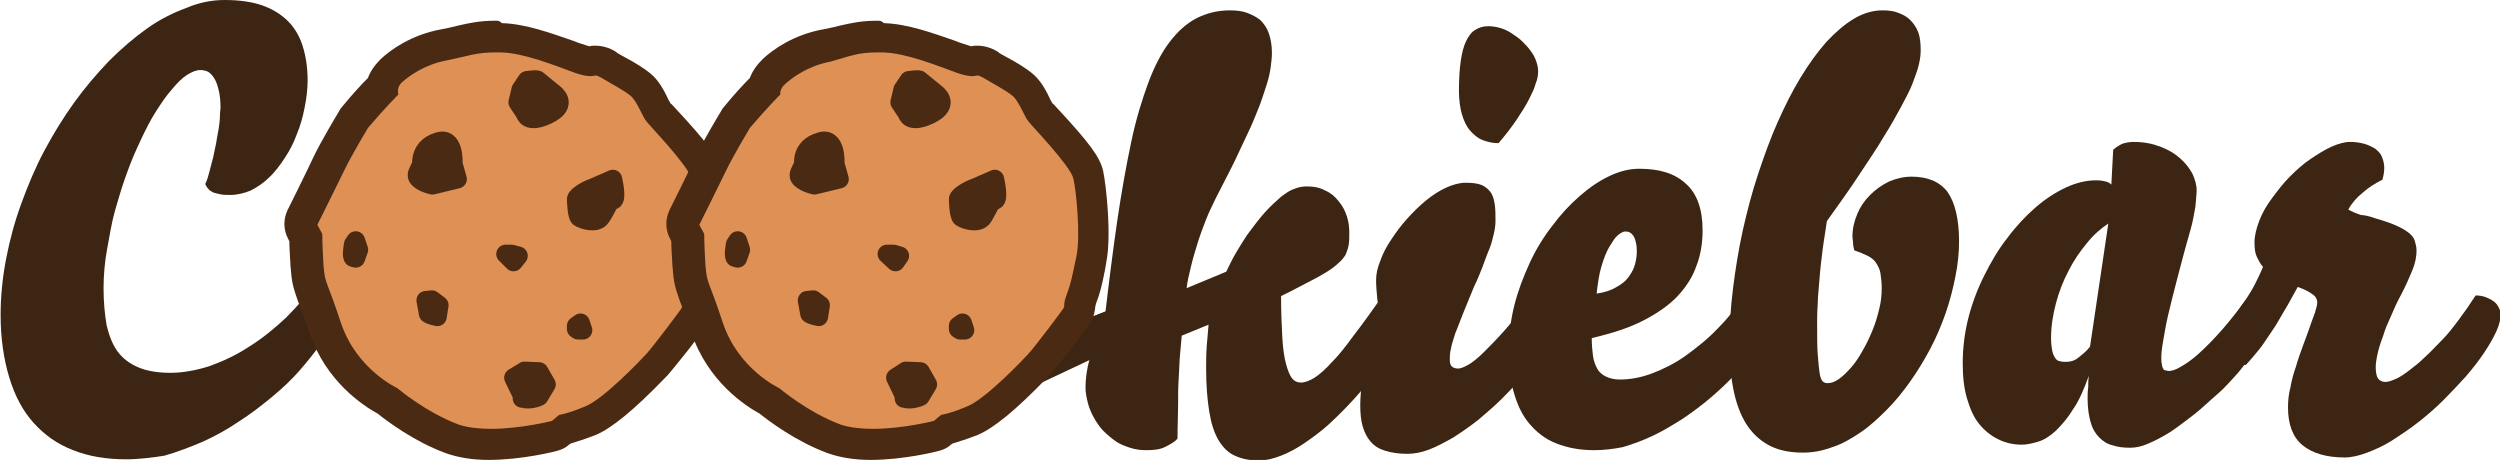 <?xml version="1.0" encoding="utf-8"?>
<!-- Generator: Adobe Illustrator 18.1.1, SVG Export Plug-In . SVG Version: 6.00 Build 0)  -->
<svg version="1.2" baseProfile="tiny" id="Réteg_1"
	 xmlns="http://www.w3.org/2000/svg" xmlns:xlink="http://www.w3.org/1999/xlink" x="0px" y="0px" viewBox="0 0 410.4 75.5"
	 xml:space="preserve">
<g>
	<polyline fill="#3C2613" points="184.6,49.9 172.7,54.6 171.5,62.3 184.6,56.1 184.6,50.5 	"/>
	<polyline fill="#3C2613" points="184.6,49.9 172.2,54.8 170.8,62.9 184.6,56.4 184.6,50.5 	"/>
	<g>
		<path fill="#3C2613" d="M181.3,52.7c0.7-6.1,1.4-11.6,2.1-16.4s1.5-9.2,2.3-13c0.8-3.8,1.8-7,2.8-9.7c1-2.7,2.2-5,3.5-6.7
			c1.3-1.7,2.7-3,4.4-3.9c1.6-0.8,3.4-1.3,5.5-1.3c1,0,2,0.1,2.8,0.4c0.8,0.3,1.6,0.7,2.2,1.2c0.6,0.6,1.1,1.3,1.4,2.2
			c0.3,0.9,0.5,1.9,0.5,3.2c0,0.7-0.1,1.5-0.2,2.3c-0.1,0.8-0.3,1.7-0.6,2.7c-0.3,1-0.7,2.1-1.1,3.3c-0.5,1.2-1,2.6-1.7,4.1
			s-1.5,3.2-2.4,5.1c-0.9,1.9-2,3.9-3.2,6.3c-0.5,1.1-1.1,2.2-1.6,3.5c-0.5,1.3-1,2.6-1.4,3.9s-0.8,2.6-1.1,3.9
			c-0.3,1.3-0.6,2.4-0.7,3.5l6.5-2.7c0.5-1,1-2.1,1.6-3.1s1.2-2,1.8-2.9c1.1-1.5,2.1-2.8,3-3.8c0.9-1,1.8-1.8,2.6-2.5
			c0.8-0.6,1.5-1.1,2.2-1.3c0.7-0.3,1.4-0.4,2-0.4c1.2,0,2.2,0.2,3.1,0.7c0.9,0.4,1.6,1,2.2,1.8c0.6,0.7,1,1.5,1.3,2.4
			c0.3,0.9,0.4,1.8,0.4,2.7c0,0.7,0,1.4-0.1,2c-0.1,0.6-0.3,1.1-0.5,1.6c-0.3,0.5-0.7,1-1.2,1.4c-0.5,0.5-1.2,1-2,1.5
			s-1.9,1.1-3.1,1.7s-2.6,1.4-4.3,2.2c0,2.6,0.1,4.9,0.2,6.7s0.3,3.3,0.6,4.4c0.3,1.1,0.6,1.9,1,2.4s0.9,0.7,1.5,0.7
			c0.6,0,1.4-0.3,2.2-0.8c0.8-0.5,1.8-1.4,2.8-2.5c1.1-1.1,2.3-2.6,3.6-4.4c1.4-1.8,2.9-3.9,4.6-6.3c0.5,0,0.9,0.1,1.4,0.2
			c0.5,0.1,0.9,0.3,1.2,0.6c0.4,0.3,0.6,0.6,0.9,0.9s0.3,0.8,0.3,1.3c0,0.7-0.2,1.6-0.7,2.6c-0.4,1.1-1.1,2.2-1.8,3.5
			c-0.8,1.3-1.7,2.6-2.7,3.9c-1.1,1.4-2.2,2.7-3.4,4c-1.2,1.3-2.5,2.6-3.8,3.8s-2.7,2.2-4,3.1s-2.6,1.6-3.9,2.1
			c-1.3,0.5-2.5,0.8-3.6,0.8c-1.6,0-2.9-0.3-4-0.8c-1.1-0.5-2-1.4-2.7-2.6s-1.2-2.8-1.5-4.7c-0.3-1.9-0.5-4.2-0.5-7
			c0-1.2,0-2.4,0.1-3.7c0.1-1.2,0.2-2.4,0.3-3.5l-4.4,1.8c-0.1,1.1-0.2,2.2-0.3,3.3c-0.1,1.1-0.1,2.3-0.2,3.7s-0.1,2.8-0.1,4.4
			c0,1.6-0.1,3.4-0.1,5.5c-0.5,0.6-1.3,1-2.1,1.4s-1.9,0.5-3,0.5c-0.9,0-1.8-0.1-2.7-0.4s-1.7-0.6-2.4-1.1c-0.7-0.5-1.4-1.1-2-1.7
			s-1.1-1.4-1.5-2.1s-0.8-1.6-1-2.4c-0.2-0.8-0.4-1.7-0.4-2.5c0-1.5,0.2-3.1,0.7-4.9C179.2,56.7,180,54.8,181.3,52.7z"/>
		<path fill="#3C2613" d="M226.9,52.1c-0.4-0.9-0.7-1.9-0.8-3c-0.1-1.1-0.2-2.1-0.2-3.1c0-1,0.2-2,0.7-3.2c0.4-1.2,1-2.3,1.8-3.5
			s1.6-2.3,2.6-3.4c1-1.1,2-2.1,3.1-3c1.1-0.9,2.2-1.6,3.3-2.1c1.1-0.5,2.2-0.8,3.2-0.8c1.1,0,2,0.1,2.7,0.4
			c0.6,0.3,1.1,0.7,1.5,1.3c0.3,0.5,0.5,1.2,0.6,2c0.1,0.8,0.1,1.6,0.1,2.6c0,0.6-0.1,1.4-0.3,2.2s-0.4,1.7-0.8,2.6
			s-0.7,1.9-1.1,2.9c-0.4,1-0.8,2-1.3,3c-0.7,1.7-1.3,3.2-1.8,4.4s-0.9,2.4-1.3,3.3c-0.3,1-0.6,1.8-0.7,2.5
			c-0.2,0.7-0.2,1.3-0.2,1.9c0,0.5,0.1,0.9,0.4,1.1c0.2,0.2,0.6,0.3,1,0.3c0.3,0,0.9-0.2,1.6-0.6c0.7-0.4,1.6-1.1,2.6-2.1
			s2.2-2.2,3.6-3.8c1.4-1.6,2.9-3.5,4.5-5.8c0.5,0,0.9,0.1,1.4,0.3s0.9,0.4,1.2,0.8c0.4,0.3,0.6,0.7,0.9,1.1
			c0.2,0.4,0.3,0.9,0.3,1.4c0,0.8-0.2,1.7-0.7,2.7c-0.5,1.1-1.1,2.2-1.9,3.4c-0.8,1.2-1.7,2.5-2.8,3.7c-1.1,1.3-2.2,2.5-3.5,3.8
			c-1.2,1.2-2.6,2.4-3.9,3.5c-1.4,1.1-2.7,2-4.1,2.9c-1.4,0.8-2.7,1.5-4,2c-1.3,0.5-2.5,0.7-3.6,0.7c-1.4,0-2.6-0.2-3.6-0.5
			c-1-0.3-1.8-0.8-2.4-1.5c-0.6-0.7-1-1.5-1.3-2.5s-0.4-2.2-0.4-3.5c0-1.1,0.1-2.1,0.2-3.2c0.1-1.1,0.3-2.2,0.6-3.3
			c0.3-1.1,0.7-2.4,1.1-3.6C225.8,55,226.3,53.6,226.9,52.1z M239.5,15c0-2,0.1-3.7,0.3-5c0.2-1.4,0.5-2.5,0.9-3.3
			c0.4-0.8,0.9-1.5,1.5-1.8c0.6-0.4,1.3-0.6,2.1-0.6c0.7,0,1.3,0.1,2,0.3c0.7,0.2,1.3,0.5,1.9,0.9s1.2,0.8,1.7,1.3
			c0.5,0.5,1,1,1.4,1.6c0.4,0.5,0.7,1.1,0.9,1.7c0.2,0.6,0.3,1.1,0.3,1.6c0,0.6-0.1,1.3-0.4,2c-0.2,0.8-0.6,1.6-1.1,2.6
			c-0.5,1-1.2,2.1-2,3.3s-1.8,2.5-3,3.9c-1,0-1.8-0.2-2.6-0.5s-1.5-0.9-2.1-1.6c-0.6-0.7-1-1.6-1.3-2.6S239.5,16.4,239.5,15z"/>
		<path fill="#3C2613" d="M261.7,73.9c-2.4,0-4.4-0.4-6.2-1.1c-1.8-0.7-3.2-1.8-4.4-3.2c-1.2-1.4-2-3.1-2.6-5.2
			c-0.6-2-0.8-4.4-0.8-7c0-2.5,0.3-4.9,0.9-7.3c0.6-2.4,1.5-4.7,2.5-6.9s2.3-4.3,3.7-6.1c1.4-1.9,2.9-3.5,4.5-4.9
			c1.6-1.4,3.2-2.5,4.9-3.3c1.7-0.8,3.3-1.2,4.9-1.2c3.4,0,5.9,0.8,7.7,2.5c1.8,1.6,2.7,4.2,2.7,7.6c0,2-0.3,4-1,5.8
			c-0.6,1.8-1.7,3.5-3.1,5s-3.3,2.8-5.6,4c-2.3,1.2-5.1,2.1-8.5,2.9c0,1.1,0.1,2.1,0.2,2.9c0.1,0.8,0.4,1.6,0.7,2.1
			c0.3,0.6,0.8,1,1.4,1.3c0.6,0.3,1.4,0.5,2.3,0.5c1.7,0,3.4-0.3,5.3-1c1.8-0.7,3.7-1.6,5.5-2.9s3.6-2.7,5.3-4.5
			c1.7-1.7,3.3-3.7,4.7-5.8c0.6,0,1.1,0.1,1.6,0.3c0.5,0.2,0.8,0.4,1.2,0.7s0.6,0.6,0.7,1c0.2,0.4,0.3,0.8,0.3,1.1
			c0,0.9-0.2,1.9-0.7,3.1c-0.5,1.1-1.2,2.3-2,3.5c-0.9,1.2-1.9,2.5-3.1,3.8s-2.5,2.5-3.9,3.7c-1.4,1.2-2.9,2.3-4.5,3.4
			c-1.6,1-3.2,2-4.9,2.8c-1.7,0.8-3.3,1.4-5,1.9C264.9,73.7,263.3,73.9,261.7,73.9z M268.7,41.2c0-1-0.2-1.8-0.5-2.4
			c-0.4-0.6-0.8-0.8-1.4-0.8c-0.3,0-0.7,0.2-1.2,0.6s-0.9,1.1-1.4,1.9c-0.5,0.8-0.9,1.9-1.3,3.2c-0.4,1.3-0.6,2.8-0.8,4.5
			c1.4-0.2,2.5-0.6,3.3-1.1c0.9-0.5,1.5-1,2-1.7s0.8-1.3,1-2S268.7,41.9,268.7,41.2z"/>
		<path fill="#3C2613" d="M321.6,39.6c0,1.9-0.2,3.8-0.6,5.8s-0.9,4-1.6,6c-0.7,2-1.5,3.9-2.5,5.8s-2.1,3.7-3.3,5.4
			c-1.2,1.7-2.5,3.3-3.9,4.7s-2.8,2.7-4.3,3.7c-1.5,1-3,1.9-4.6,2.4c-1.6,0.6-3.2,0.9-4.8,0.9c-2,0-3.7-0.3-5.2-1s-2.8-1.8-3.8-3.2
			s-1.8-3.3-2.3-5.5c-0.5-2.2-0.8-4.9-0.8-8c0-3,0.2-6.1,0.6-9.3s0.9-6.3,1.6-9.5c0.7-3.1,1.5-6.2,2.5-9.2c1-3,2-5.8,3.2-8.5
			c1.2-2.7,2.4-5.1,3.8-7.4s2.8-4.2,4.2-5.8c1.5-1.6,3-2.9,4.5-3.8c1.5-0.9,3.1-1.4,4.7-1.4c1,0,1.9,0.1,2.6,0.4
			c0.8,0.3,1.4,0.6,2,1.2c0.5,0.5,1,1.2,1.3,2c0.3,0.8,0.4,1.8,0.4,3c0,0.7-0.1,1.4-0.3,2.3c-0.2,0.9-0.6,1.9-1,3s-1.1,2.4-1.9,3.9
			s-1.7,3.1-2.9,5c-1.1,1.9-2.5,3.9-4,6.2c-1.5,2.3-3.3,4.8-5.3,7.6c-0.2,1.5-0.5,3.1-0.7,4.7c-0.2,1.6-0.4,3.2-0.5,4.7
			s-0.3,2.9-0.3,4.2c-0.1,1.3-0.1,2.4-0.1,3.2c0,2.1,0,3.8,0.1,5.1c0.1,1.3,0.2,2.3,0.3,3s0.3,1.2,0.5,1.4c0.2,0.2,0.5,0.3,0.8,0.3
			c0.6,0,1.2-0.2,1.9-0.7c0.7-0.5,1.3-1.1,2-1.9c0.7-0.8,1.3-1.7,1.9-2.8c0.6-1,1.1-2.1,1.6-3.3c0.5-1.2,0.8-2.3,1.1-3.5
			c0.3-1.2,0.4-2.3,0.4-3.4c0-0.9-0.1-1.7-0.2-2.4c-0.1-0.7-0.4-1.2-0.7-1.7c-0.3-0.5-0.8-0.9-1.4-1.2c-0.6-0.3-1.3-0.6-2.2-0.9
			c-0.1-0.4-0.2-0.8-0.2-1.2c0-0.4-0.1-0.7-0.1-1.1c0-1.3,0.3-2.5,0.8-3.7c0.5-1.2,1.2-2.2,2.1-3.1c0.9-0.9,1.9-1.6,3.1-2.2
			c1.2-0.5,2.4-0.8,3.7-0.8c2.6,0,4.6,0.8,5.9,2.5C320.9,33.2,321.6,35.9,321.6,39.6z"/>
		<path fill="#3C2613" d="M342.9,61.7c-0.8,2.2-1.6,4.1-2.6,5.5c-0.9,1.5-1.9,2.6-2.8,3.5c-1,0.9-1.9,1.5-2.9,1.8
			c-1,0.3-1.9,0.5-2.7,0.5c-1.4,0-2.7-0.3-3.9-0.9s-2.2-1.4-3.1-2.5c-0.9-1.1-1.5-2.5-2-4.2c-0.5-1.7-0.7-3.6-0.7-5.8
			c0-2.4,0.3-4.9,0.9-7.3c0.6-2.4,1.5-4.8,2.6-7c1.1-2.2,2.3-4.3,3.8-6.2c1.4-1.9,3-3.6,4.6-5c1.6-1.4,3.3-2.5,5-3.3
			c1.7-0.8,3.4-1.2,5-1.2c0.7,0,1.2,0.1,1.6,0.2c0.4,0.1,0.7,0.3,0.9,0.5l0.3-5.7c0.4-0.4,0.9-0.7,1.5-1c0.6-0.2,1.2-0.3,1.9-0.3
			c1.7,0,3.1,0.3,4.4,0.8c1.3,0.5,2.3,1.1,3.2,1.9s1.5,1.6,2,2.5c0.4,0.9,0.7,1.8,0.7,2.7c0,0.6-0.1,1.5-0.2,2.7
			c-0.2,1.1-0.4,2.4-0.8,3.8c-0.9,3.1-1.6,5.8-2.2,8.1c-0.6,2.3-1.1,4.3-1.5,6c-0.4,1.7-0.6,3.1-0.8,4.2c-0.2,1.1-0.3,2-0.3,2.6
			c0,0.5,0,0.9,0.1,1.2c0,0.3,0.1,0.5,0.2,0.7c0.1,0.2,0.2,0.3,0.4,0.3c0.2,0,0.3,0.1,0.5,0.1c0.5,0,1.2-0.2,2-0.7
			c0.9-0.5,1.9-1.2,3-2.2c1.1-1,2.4-2.3,3.8-3.9s2.9-3.5,4.4-5.6c0.5,0,1,0.1,1.4,0.2c0.4,0.2,0.8,0.4,1.1,0.6s0.6,0.6,0.8,1
			c0.2,0.4,0.3,0.8,0.3,1.2c0,0.8-0.2,1.7-0.7,2.8c-0.5,1-1.1,2.2-1.9,3.3s-1.8,2.4-2.8,3.6c-1.1,1.2-2.2,2.5-3.5,3.6
			s-2.5,2.3-3.8,3.3c-1.3,1-2.6,2-3.8,2.8c-1.3,0.8-2.4,1.4-3.6,1.9c-1.1,0.5-2.1,0.7-3,0.7c-1.1,0-2-0.1-2.9-0.4
			c-0.9-0.2-1.6-0.7-2.2-1.3c-0.6-0.6-1.1-1.4-1.4-2.5c-0.3-1-0.5-2.3-0.5-3.9c0-0.5,0-1.1,0.1-1.8
			C342.8,63.1,342.8,62.5,342.9,61.7z M346.1,36.7c-1.2,0.8-2.4,1.8-3.5,3.2c-1.1,1.3-2.2,2.9-3,4.5c-0.9,1.7-1.6,3.5-2.1,5.4
			c-0.5,1.9-0.8,3.8-0.8,5.7c0,0.9,0.1,1.6,0.2,2.1c0.1,0.5,0.3,0.9,0.5,1.2c0.2,0.3,0.5,0.5,0.8,0.5c0.3,0.1,0.6,0.1,1,0.1
			c0.7,0,1.4-0.2,2-0.7s1.3-1,1.9-1.8L346.1,36.7z"/>
		<path fill="#3C2613" d="M389.8,35.8c1.4,0.4,2.6,0.8,3.5,1.2c0.9,0.4,1.6,0.8,2.1,1.2c0.5,0.4,0.9,0.9,1,1.3s0.3,1,0.3,1.6
			c0,1-0.2,2.1-0.7,3.3c-0.5,1.2-1.1,2.6-1.9,4.1c-0.6,1.1-1.1,2.2-1.6,3.4c-0.5,1.1-1,2.2-1.3,3.3c-0.4,1-0.7,2-0.9,2.9
			s-0.3,1.6-0.3,2.2c0,0.7,0.1,1.3,0.3,1.7s0.7,0.7,1.3,0.7c0.5,0,1-0.2,1.7-0.5c0.7-0.3,1.4-0.8,2.2-1.4c0.8-0.6,1.7-1.3,2.6-2.2
			c0.9-0.8,1.8-1.8,2.8-2.8s1.9-2.2,2.8-3.4c0.9-1.2,1.8-2.5,2.7-3.9c0.6,0,1.2,0.1,1.7,0.3c0.5,0.2,0.9,0.4,1.3,0.7
			c0.4,0.3,0.6,0.6,0.8,1c0.2,0.4,0.3,0.7,0.3,1.1c0,0.8-0.2,1.7-0.7,2.8c-0.5,1.1-1.2,2.3-2,3.5c-0.8,1.2-1.8,2.5-3,3.9
			c-1.2,1.3-2.4,2.6-3.7,3.9c-1.3,1.3-2.7,2.5-4.1,3.6c-1.4,1.1-2.9,2.1-4.3,3c-1.4,0.9-2.8,1.5-4.1,2s-2.6,0.8-3.7,0.8
			c-3,0-5.3-0.7-6.9-2c-1.6-1.3-2.4-3.4-2.4-6.2c0-1.1,0.1-2.2,0.4-3.3c0.2-1.2,0.5-2.3,0.9-3.4c0.3-1.1,0.7-2.2,1.1-3.3
			c0.4-1.1,0.8-2.1,1.1-3c0.3-0.9,0.6-1.7,0.9-2.5c0.2-0.7,0.4-1.3,0.4-1.7c0-0.6-0.3-1.1-0.8-1.4c-0.5-0.4-1.3-0.8-2.4-1.2
			c-0.8,1.4-1.5,2.8-2.2,3.9c-0.7,1.2-1.3,2.3-2,3.3c-0.7,1-1.3,2-2,2.9c-0.7,0.9-1.5,1.8-2.3,2.7c-0.6,0-1.2-0.1-1.7-0.3
			c-0.5-0.2-0.9-0.5-1.2-0.8c-0.3-0.3-0.6-0.8-0.8-1.2c-0.2-0.5-0.3-0.9-0.3-1.5c0-0.4,0.1-0.8,0.2-1.2s0.3-0.8,0.5-1.1
			c0.6-0.9,1.2-1.8,1.8-2.5c0.5-0.8,1.1-1.6,1.6-2.3c0.5-0.8,1-1.6,1.4-2.4c0.4-0.8,0.9-1.8,1.3-2.8c-0.4-0.4-0.7-1-1-1.6
			c-0.3-0.6-0.4-1.4-0.4-2.4c0-1.1,0.3-2.3,0.8-3.6s1.2-2.5,2.1-3.7c0.9-1.2,1.8-2.4,2.9-3.5s2.2-2.1,3.4-2.9c1.2-0.8,2.3-1.5,3.4-2
			s2.2-0.8,3.1-0.8c0.8,0,1.6,0.1,2.3,0.3s1.3,0.5,1.8,0.8c0.5,0.4,0.9,0.8,1.1,1.3s0.4,1.1,0.4,1.8c0,0.7-0.1,1.3-0.3,2
			c-1.2,0.6-2.3,1.3-3.2,2.1c-1,0.8-1.8,1.7-2.4,2.8c0.5,0.3,1.2,0.6,2.1,0.9C388.1,35.3,389,35.5,389.8,35.8z"/>
	</g>
</g>
<g>
	<path fill="#3C2613" d="M20.7,75.4c-3.3,0-6.2-0.5-8.7-1.5c-2.6-1-4.7-2.5-6.5-4.5c-1.8-2-3.1-4.5-4-7.5c-0.9-3-1.4-6.4-1.4-10.2
		c0-3,0.3-6.1,0.9-9.2s1.4-6.1,2.5-9.1c1.1-3,2.3-5.9,3.8-8.7s3.1-5.4,4.9-7.9c1.8-2.5,3.7-4.7,5.7-6.8c2-2,4.1-3.8,6.2-5.3
		c2.1-1.5,4.3-2.6,6.5-3.4C32.7,0.4,34.8,0,36.9,0c2.4,0,4.5,0.3,6.2,0.9c1.7,0.6,3.1,1.5,4.2,2.6c1.1,1.1,1.9,2.5,2.4,4.1
		c0.5,1.6,0.8,3.5,0.8,5.6c0,1.5-0.2,3-0.5,4.5c-0.3,1.5-0.7,3-1.3,4.4c-0.5,1.4-1.2,2.7-2,3.9c-0.8,1.2-1.6,2.3-2.6,3.2
		c-0.9,0.9-2,1.6-3,2.1C40.1,31.7,39,32,37.8,32c-0.6,0-1.1,0-1.6-0.1s-0.8-0.2-1.2-0.3c-0.3-0.2-0.6-0.3-0.8-0.6
		c-0.2-0.2-0.4-0.5-0.5-0.8c0.3-0.6,0.5-1.3,0.7-2.1c0.2-0.8,0.4-1.5,0.6-2.3s0.3-1.6,0.5-2.4c0.1-0.8,0.3-1.6,0.4-2.3
		c0.1-0.7,0.2-1.4,0.2-2c0-0.6,0.1-1.1,0.1-1.4c0-1.1-0.1-2.1-0.3-2.9s-0.4-1.4-0.7-1.9c-0.3-0.5-0.6-0.8-1-1.1
		c-0.4-0.2-0.9-0.3-1.3-0.3c-0.7,0-1.4,0.3-2.2,0.8s-1.6,1.3-2.5,2.4c-0.9,1-1.7,2.2-2.6,3.6c-0.9,1.4-1.7,3-2.5,4.7
		s-1.6,3.5-2.3,5.5c-0.7,1.9-1.3,3.9-1.9,6s-0.9,4.2-1.3,6.3S17,45.2,17,47.3c0,2.3,0.2,4.3,0.5,6.1c0.4,1.7,1,3.2,1.8,4.3
		c0.9,1.2,2,2,3.4,2.6s3.2,0.9,5.3,0.9c2,0,4.2-0.4,6.4-1.1c2.2-0.8,4.4-1.8,6.5-3.2c2.1-1.3,4.2-3,6.1-4.8c1.9-1.9,3.6-3.9,5.1-6.2
		c0.5,0,1,0.1,1.4,0.2c0.5,0.1,0.8,0.3,1.2,0.5c0.3,0.2,0.6,0.6,0.8,1c0.2,0.4,0.3,0.9,0.3,1.5c0,0.9-0.3,2-0.8,3.3
		c-0.5,1.3-1.3,2.6-2.3,4c-1,1.4-2.2,2.9-3.5,4.4s-2.9,3-4.6,4.4c-1.7,1.4-3.5,2.8-5.4,4c-1.9,1.3-3.9,2.4-5.9,3.3
		c-2.1,0.9-4.2,1.7-6.3,2.3C25,75.1,22.9,75.4,20.7,75.4z"/>
</g>
<g>
	<path fill="#DF9055" d="M59.2,19.6c2.9-3.6,5.2-5.8,5.2-5.8s-0.2-1,0.9-1.9s3.7-3.1,7.6-3.8c3.9-0.7,5-1.5,9.1-1.4
		c4,0.1,9.2,2.4,12.6,3.5c3.4,1.2,2.8-0.1,4.1,0.7c1.3,0.8,4.1,2.3,5.1,3.2s2,3.6,2.5,4.3c0.5,0.7,7.2,7.6,7.7,9.9
		c0.5,2.2,1.2,10,0.5,13.5s-0.9,4.7-1.5,6.3c-0.6,1.6-0.5,2.2-0.6,2.4c-0.1,0.3-5.3,7.3-6.1,8.2c-0.9,0.9-7.2,7.8-10.4,9.1
		c-3.1,1.3-4.4,1.4-4.4,1.4l-1.3,1c0,0-10.2,2.7-15.7,0.6c-5.6-2.1-10.4-6.3-10.4-6.3s-6.8-3.1-9.5-11.2c-2.6-8-2.7-6.6-2.9-10.1
		S51.5,38,51.5,38l-0.8-1.6c0,0,3.3-6.8,4.5-9.4S59.2,19.6,59.2,19.6z"/>
	<path fill="#4B2A13" d="M81.4,8.6c0.2,0,0.5,0,0.8,0c3.9,0.1,9,2.2,12.3,3.4c1.2,0.4,1.9,0.5,2.4,0.5c0.4,0,0.6-0.1,0.9-0.1
		c0.2,0,0.4,0.1,0.8,0.3c1.3,0.8,4,2.2,5,3.1c1,0.9,1.9,3.4,2.5,4.1c0.5,0.7,6.9,7.3,7.4,9.4c0.5,2.1,1.2,9.5,0.5,12.8
		c-0.7,3.3-0.9,4.4-1.5,6c-0.6,1.5-0.5,2.1-0.5,2.3c-0.1,0.3-5.1,6.9-5.9,7.7c-0.8,0.9-7,7.4-10,8.6c-3.1,1.3-4.3,1.4-4.3,1.4
		l-1.2,1c0,0-5.1,1.3-10,1.3c-1.9,0-3.8-0.2-5.3-0.7c-5.4-2-10.1-6-10.1-6s-6.6-3-9.2-10.6c-2.5-7.6-2.6-6.2-2.9-9.6
		c-0.2-3.4-0.2-5.1-0.2-5.1l-0.8-1.5c0,0,3.2-6.4,4.4-8.9c1.2-2.5,3.9-7,3.9-7c2.9-3.4,5-5.5,5-5.5S65,14.4,66,13.5
		c1-0.9,3.6-2.9,7.4-3.6C76.9,9.2,78.1,8.6,81.4,8.6 M81.4,3.4C81.4,3.4,81.4,3.4,81.4,3.4c-2.8,0-4.4,0.4-6.2,0.8
		c-0.8,0.2-1.6,0.4-2.7,0.6c-5,0.9-8.4,3.4-10,4.9c-1,1-1.7,2-2.1,3.1c-1,1-2.5,2.6-4.3,4.8c-0.2,0.2-0.3,0.4-0.4,0.6
		c-0.3,0.5-2.9,4.8-4.2,7.5c-1.1,2.4-4.3,8.8-4.3,8.8c-0.7,1.5-0.7,3.2,0.1,4.7l0.2,0.4c0,1,0.1,2.4,0.2,4.2
		c0.2,2.6,0.4,3.3,1.2,5.6c0.4,1,1,2.5,1.9,5.2c2.7,8.1,9,12.1,11.2,13.3c1.5,1.2,6,4.6,11.2,6.5c2,0.7,4.3,1.1,7,1.1
		c5.5,0,11-1.4,11.3-1.5c0.7-0.2,1.4-0.5,1.9-1l0.3-0.2c1-0.3,2.3-0.7,4.1-1.4c2.6-1.1,6.2-4,11.5-9.5l0.3-0.3
		c0.1-0.1,6.4-7.6,7.2-9.7c0.2-0.7,0.3-1.3,0.3-1.6l0,0c0-0.1,0.1-0.2,0.1-0.4c0.7-1.8,1-3.1,1.5-5.6l0.2-1.2c0.9-4.4,0-12.6-0.5-15
		c-0.5-2.3-2.3-4.7-7.6-10.4c-0.3-0.3-0.5-0.6-0.7-0.7c-0.1-0.1-0.2-0.4-0.3-0.5c-0.7-1.5-1.6-3.3-3.1-4.5c-1-0.8-2.4-1.7-4.3-2.7
		c-0.5-0.3-1-0.5-1.3-0.8c-1.1-0.7-2.3-1-3.4-1c-0.3,0-0.6,0-0.9,0.1c-0.1,0-0.4-0.1-0.7-0.2c-0.6-0.2-1.3-0.4-2-0.7
		c-3.5-1.2-7.8-2.8-11.7-2.9C82,3.4,81.7,3.4,81.4,3.4L81.4,3.4z"/>
	<path fill="#4B2A13" stroke="#4B2A13" stroke-width="3.073" stroke-linejoin="round" stroke-miterlimit="10" d="M97.4,30.8
		c-1.2,0.4-2.8,1.4-2.8,1.9c0,0.4,0.1,2.7,0.5,3c0.4,0.3,2.8,1.2,3.6-0.1c0.9-1.3,1.2-2.6,1.9-2.7c0.8-0.1,0-3.5,0-3.5L97.4,30.8z"
		/>
	<path fill="#4B2A13" stroke="#4B2A13" stroke-width="3.073" stroke-linejoin="round" stroke-miterlimit="10" d="M88.2,13.1
		c-0.3-0.1-1.7,0.1-1.7,0.1l-1,1.5l-0.5,2.1l1.2,1.8c0,0,0.3,1.9,3.8,0.2c3.5-1.7,0.9-3.5,0.9-3.5L88.2,13.1z"/>
	<path fill="#4B2A13" stroke="#4B2A13" stroke-width="3.073" stroke-linejoin="round" stroke-miterlimit="10" d="M69.2,26.9
		c-0.4,1.2-1.2,1.8-0.4,2.5c0.7,0.7,2.2,1,2.2,1l4.1-1l-0.7-2.5c0,0,0.3-4.7-2.6-3.6C68.9,24.2,69.2,26.9,69.2,26.9z"/>
	<polygon fill="#4B2A13" stroke="#4B2A13" stroke-width="3.073" stroke-linejoin="round" stroke-miterlimit="10" points="83,41.7 
		84.3,43 85.1,42 84,41.7 	"/>
	<polygon fill="#4B2A13" stroke="#4B2A13" stroke-width="3.073" stroke-linejoin="round" stroke-miterlimit="10" points="
		94.9,54.2 95.7,54.2 95.3,53 94.6,53.5 94.6,54 	"/>
	<path fill="#4B2A13" stroke="#4B2A13" stroke-width="3.073" stroke-linejoin="round" stroke-miterlimit="10" d="M85.8,65.4
		c1.3,0.4,2.7-0.3,2.7-0.3l1.2-2l-1.2-2.1l-2.4-0.1L84.3,62l1.4,2.9V65.4z"/>
	<path fill="#4B2A13" stroke="#4B2A13" stroke-width="3.073" stroke-linejoin="round" stroke-miterlimit="10" d="M70.3,51.5
		c0.4,0.3,1.5,0.5,1.5,0.5l0.3-1.9l-1.2-0.9l-1,0.1L70.3,51.5z"/>
	<path fill="#4B2A13" stroke="#4B2A13" stroke-width="3.073" stroke-linejoin="round" stroke-miterlimit="10" d="M58,40.1
		c0,0-0.4,2.1,0,2.2c0.4,0.1,0.4,0.1,0.4,0.1l0.5-1.4l-0.5-1.5L58,40.1z"/>
</g>
<g>
	<path fill="#DF9055" d="M121.8,19.6c2.9-3.6,5.2-5.8,5.2-5.8s-0.2-1,0.9-1.9c1-1,3.7-3.1,7.6-3.8c3.9-0.7,5-1.5,9.1-1.4
		c4,0.1,9.2,2.4,12.6,3.5s2.8-0.1,4.1,0.7c1.3,0.8,4.1,2.3,5.1,3.2c1,0.9,2,3.6,2.5,4.3c0.5,0.7,7.2,7.6,7.7,9.9s1.2,10,0.5,13.5
		c-0.7,3.5-0.9,4.7-1.5,6.3c-0.6,1.6-0.5,2.2-0.6,2.4c-0.1,0.3-5.3,7.3-6.1,8.2c-0.9,0.9-7.2,7.8-10.4,9.1c-3.1,1.3-4.4,1.4-4.4,1.4
		l-1.3,1c0,0-10.2,2.7-15.7,0.6c-5.6-2.1-10.4-6.3-10.4-6.3s-6.8-3.1-9.5-11.2s-2.7-6.6-2.9-10.1c-0.2-3.5-0.2-5.4-0.2-5.4l-0.8-1.6
		c0,0,3.3-6.8,4.5-9.4S121.8,19.6,121.8,19.6z"/>
	<path fill="#4B2A13" d="M144.1,8.6c0.2,0,0.5,0,0.8,0c3.9,0.1,9,2.2,12.3,3.4c1.2,0.4,1.9,0.5,2.4,0.5c0.4,0,0.6-0.1,0.9-0.1
		c0.2,0,0.4,0.1,0.8,0.3c1.3,0.8,4,2.2,5,3.1c1,0.9,1.9,3.4,2.5,4.1c0.5,0.7,6.9,7.3,7.4,9.4c0.5,2.1,1.2,9.5,0.5,12.8
		c-0.7,3.3-0.9,4.4-1.5,6c-0.6,1.5-0.5,2.1-0.5,2.3c-0.1,0.3-5.1,6.9-5.9,7.7c-0.8,0.9-7,7.4-10,8.6c-3.1,1.3-4.3,1.4-4.3,1.4
		l-1.2,1c0,0-5.1,1.3-10,1.3c-1.9,0-3.8-0.2-5.3-0.7c-5.4-2-10.1-6-10.1-6s-6.6-3-9.2-10.6c-2.5-7.6-2.6-6.2-2.9-9.6
		c-0.2-3.4-0.2-5.1-0.2-5.1l-0.8-1.5c0,0,3.2-6.4,4.4-8.9c1.2-2.5,3.9-7,3.9-7c2.9-3.4,5-5.5,5-5.5s-0.2-0.9,0.9-1.8
		c1-0.9,3.6-2.9,7.4-3.6C139.6,9.2,140.8,8.6,144.1,8.6 M144.1,3.4C144.1,3.4,144.1,3.4,144.1,3.4c-2.8,0-4.4,0.4-6.2,0.8
		c-0.8,0.2-1.6,0.4-2.7,0.6c-5,0.9-8.4,3.4-10,4.9c-1,1-1.7,2-2.1,3.1c-1,1-2.5,2.6-4.3,4.8c-0.2,0.2-0.3,0.4-0.4,0.6
		c-0.3,0.5-2.9,4.8-4.2,7.5c-1.1,2.4-4.3,8.8-4.3,8.8c-0.7,1.5-0.7,3.2,0.1,4.7l0.2,0.4c0,1,0.1,2.4,0.2,4.2
		c0.2,2.6,0.4,3.3,1.2,5.6c0.4,1,1,2.5,1.9,5.2c2.7,8.1,9,12.1,11.2,13.3c1.5,1.2,6,4.6,11.2,6.5c2,0.7,4.3,1.1,7,1.1
		c5.5,0,11-1.4,11.3-1.5c0.7-0.2,1.4-0.5,1.9-1l0.3-0.2c1-0.3,2.3-0.7,4.1-1.4c2.6-1.1,6.2-4,11.5-9.5l0.3-0.3
		c0.1-0.1,6.4-7.6,7.2-9.7c0.2-0.7,0.3-1.3,0.3-1.6l0,0c0-0.1,0.1-0.2,0.1-0.4c0.7-1.8,1-3.1,1.5-5.6l0.2-1.2c0.9-4.4,0-12.6-0.5-15
		c-0.5-2.3-2.3-4.7-7.6-10.4c-0.3-0.3-0.5-0.6-0.7-0.7c-0.1-0.1-0.2-0.4-0.3-0.5c-0.7-1.5-1.6-3.3-3.1-4.5c-1-0.8-2.4-1.7-4.3-2.7
		c-0.5-0.3-1-0.5-1.3-0.8c-1.1-0.7-2.3-1-3.4-1c-0.3,0-0.6,0-0.9,0.1c-0.1,0-0.4-0.1-0.7-0.2c-0.6-0.2-1.3-0.4-2-0.7
		c-3.5-1.2-7.8-2.8-11.7-2.9C144.7,3.4,144.4,3.4,144.1,3.4L144.1,3.4z"/>
	<path fill="#4B2A13" stroke="#4B2A13" stroke-width="3.073" stroke-linejoin="round" stroke-miterlimit="10" d="M160.1,30.8
		c-1.2,0.4-2.8,1.4-2.8,1.9c0,0.4,0.1,2.7,0.5,3c0.4,0.3,2.8,1.2,3.6-0.1s1.2-2.6,1.9-2.7c0.8-0.1,0-3.5,0-3.5L160.1,30.8z"/>
	<path fill="#4B2A13" stroke="#4B2A13" stroke-width="3.073" stroke-linejoin="round" stroke-miterlimit="10" d="M150.9,13.1
		c-0.3-0.1-1.7,0.1-1.7,0.1l-1,1.5l-0.5,2.1l1.2,1.8c0,0,0.3,1.9,3.8,0.2c3.5-1.7,0.9-3.5,0.9-3.5L150.9,13.1z"/>
	<path fill="#4B2A13" stroke="#4B2A13" stroke-width="3.073" stroke-linejoin="round" stroke-miterlimit="10" d="M131.9,26.9
		c-0.4,1.2-1.2,1.8-0.4,2.5s2.2,1,2.2,1l4.1-1l-0.7-2.5c0,0,0.3-4.7-2.6-3.6C131.5,24.2,131.9,26.9,131.9,26.9z"/>
	<polygon fill="#4B2A13" stroke="#4B2A13" stroke-width="3.073" stroke-linejoin="round" stroke-miterlimit="10" points="
		145.6,41.7 147,43 147.7,42 146.7,41.7 	"/>
	<polygon fill="#4B2A13" stroke="#4B2A13" stroke-width="3.073" stroke-linejoin="round" stroke-miterlimit="10" points="
		157.6,54.2 158.4,54.2 158,53 157.3,53.5 157.3,54 	"/>
	<path fill="#4B2A13" stroke="#4B2A13" stroke-width="3.073" stroke-linejoin="round" stroke-miterlimit="10" d="M148.4,65.4
		c1.3,0.4,2.7-0.3,2.7-0.3l1.2-2l-1.2-2.1l-2.4-0.1L147,62l1.4,2.9V65.4z"/>
	<path fill="#4B2A13" stroke="#4B2A13" stroke-width="3.073" stroke-linejoin="round" stroke-miterlimit="10" d="M132.9,51.5
		c0.4,0.3,1.5,0.5,1.5,0.5l0.3-1.9l-1.2-0.9l-1,0.1L132.9,51.5z"/>
	<path fill="#4B2A13" stroke="#4B2A13" stroke-width="3.073" stroke-linejoin="round" stroke-miterlimit="10" d="M120.7,40.1
		c0,0-0.4,2.1,0,2.2s0.4,0.1,0.4,0.1l0.5-1.4l-0.5-1.5L120.7,40.1z"/>
</g>
<g>
</g>
<g>
</g>
<g>
</g>
<g>
</g>
<g>
</g>
<g>
</g>
</svg>
